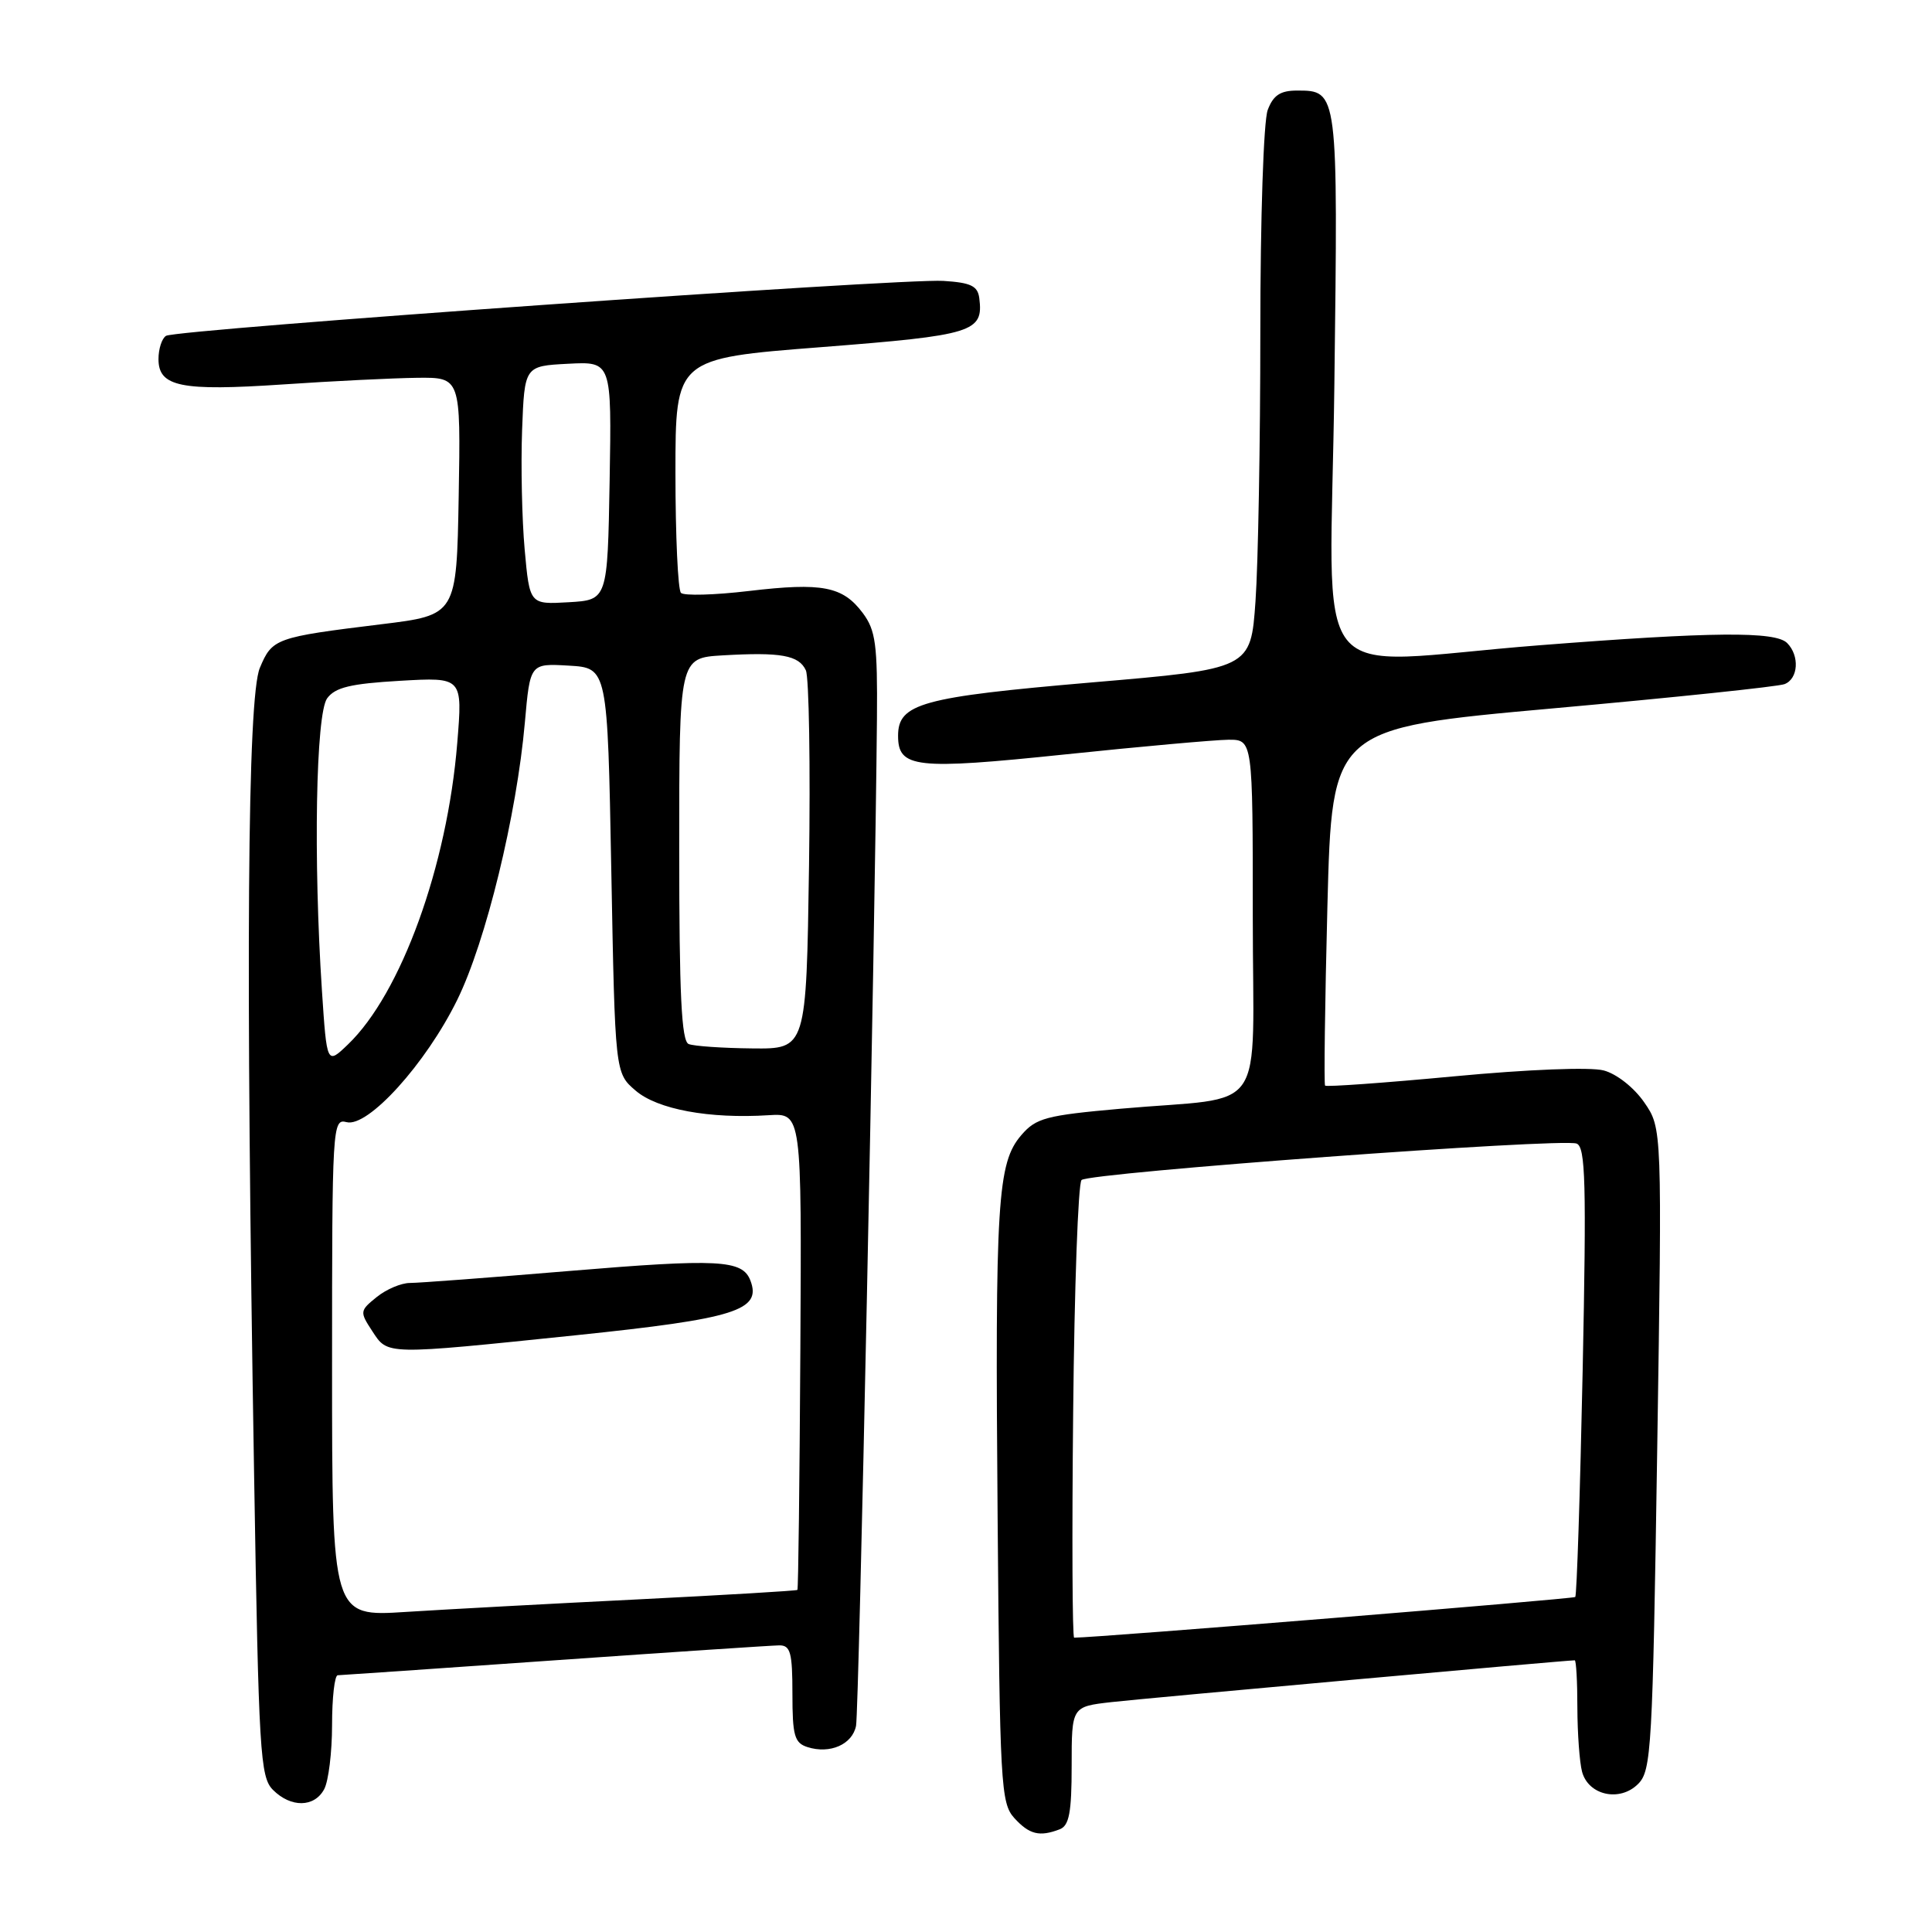 <?xml version="1.0" encoding="UTF-8" standalone="no"?>
<!DOCTYPE svg PUBLIC "-//W3C//DTD SVG 1.1//EN" "http://www.w3.org/Graphics/SVG/1.1/DTD/svg11.dtd" >
<svg xmlns="http://www.w3.org/2000/svg" xmlns:xlink="http://www.w3.org/1999/xlink" version="1.1" viewBox="0 0 256 256">
 <g >
 <path fill="currentColor"
d=" M 140.42 242.39 C 141.67 241.91 142.00 240.17 142.00 233.96 C 142.00 226.14 142.00 226.14 147.25 225.54 C 151.51 225.05 207.48 220.00 208.66 220.00 C 208.85 220.00 209.01 222.81 209.01 226.25 C 209.02 229.69 209.30 233.52 209.63 234.76 C 210.47 237.90 214.64 238.81 217.06 236.38 C 218.82 234.62 218.98 231.77 219.59 192.00 C 220.24 149.50 220.24 149.50 217.87 146.07 C 216.52 144.11 214.21 142.29 212.50 141.84 C 210.76 141.37 202.42 141.70 192.68 142.62 C 183.43 143.49 175.74 144.04 175.58 143.85 C 175.42 143.66 175.56 132.93 175.89 120.00 C 176.50 96.50 176.50 96.50 205.71 93.87 C 221.78 92.43 235.61 90.98 236.46 90.65 C 238.29 89.95 238.48 86.88 236.80 85.20 C 235.24 83.64 226.92 83.71 204.00 85.50 C 172.64 87.95 176.30 92.58 176.81 51.01 C 177.30 11.93 177.31 12.00 171.85 12.00 C 169.66 12.00 168.71 12.62 167.98 14.57 C 167.43 16.00 167.00 28.93 167.00 43.91 C 167.00 58.64 166.71 74.73 166.36 79.66 C 165.73 88.63 165.73 88.63 144.61 90.43 C 122.13 92.36 119.00 93.22 119.00 97.49 C 119.00 101.77 121.29 102.03 141.08 99.97 C 151.21 98.91 160.96 98.04 162.75 98.02 C 166.00 98.00 166.00 98.00 166.00 121.45 C 166.00 148.44 168.25 145.16 148.50 146.91 C 138.60 147.79 137.28 148.14 135.33 150.41 C 132.16 154.09 131.84 159.13 132.19 201.15 C 132.48 236.52 132.61 238.92 134.40 240.90 C 136.39 243.08 137.74 243.42 140.42 242.39 Z  M 42.96 237.07 C 43.53 236.00 44.00 232.18 44.00 228.57 C 44.00 224.95 44.34 221.99 44.75 221.98 C 45.16 221.97 58.10 221.08 73.50 220.00 C 88.90 218.92 102.29 218.03 103.25 218.02 C 104.74 218.00 105.00 218.97 105.00 224.43 C 105.00 229.99 105.27 230.95 107.00 231.50 C 109.98 232.45 112.94 231.15 113.43 228.68 C 113.82 226.73 115.95 123.83 116.20 95.19 C 116.28 85.40 116.03 83.52 114.33 81.24 C 111.68 77.69 108.97 77.16 99.23 78.31 C 94.68 78.85 90.63 78.96 90.23 78.56 C 89.83 78.16 89.50 71.01 89.50 62.67 C 89.50 47.50 89.50 47.50 108.79 46.00 C 129.03 44.42 130.33 44.01 129.76 39.50 C 129.55 37.88 128.63 37.45 125.00 37.22 C 119.38 36.86 23.38 43.65 22.00 44.50 C 21.45 44.84 21.00 46.23 21.00 47.58 C 21.00 51.25 23.97 51.85 37.50 50.94 C 44.10 50.49 52.10 50.10 55.28 50.06 C 61.05 50.00 61.05 50.00 60.78 65.75 C 60.50 81.50 60.50 81.50 50.50 82.72 C 36.48 84.44 36.07 84.59 34.43 88.50 C 32.78 92.45 32.53 127.28 33.67 195.42 C 34.28 232.29 34.47 235.47 36.17 237.17 C 38.55 239.55 41.66 239.51 42.96 237.07 Z  M 142.20 187.08 C 142.36 170.63 142.86 156.80 143.31 156.36 C 144.28 155.39 206.91 150.77 208.91 151.53 C 210.09 151.98 210.22 156.72 209.71 181.65 C 209.37 197.92 208.93 211.40 208.73 211.61 C 208.46 211.87 145.37 217.00 142.33 217.00 C 142.09 217.00 142.03 203.54 142.20 187.08 Z  M 44.00 181.20 C 44.00 149.11 44.05 148.20 45.92 148.69 C 48.75 149.43 56.42 140.96 60.58 132.50 C 64.38 124.78 68.47 108.01 69.55 95.70 C 70.24 87.90 70.24 87.90 75.37 88.20 C 80.50 88.50 80.50 88.50 81.00 115.34 C 81.50 142.18 81.50 142.18 84.22 144.51 C 87.11 147.00 93.98 148.27 101.86 147.77 C 106.23 147.50 106.23 147.50 106.05 178.98 C 105.95 196.29 105.78 210.55 105.66 210.67 C 105.55 210.79 96.01 211.35 84.48 211.93 C 72.94 212.50 59.11 213.25 53.75 213.59 C 44.00 214.22 44.00 214.22 44.00 181.20 Z  M 76.38 176.92 C 97.46 174.73 100.95 173.63 99.43 169.67 C 98.37 166.92 95.22 166.76 75.32 168.42 C 64.92 169.29 55.46 170.00 54.31 170.00 C 53.16 170.00 51.18 170.84 49.91 171.87 C 47.67 173.68 47.65 173.82 49.32 176.37 C 51.42 179.57 50.85 179.56 76.38 176.92 Z  M 42.66 131.29 C 41.51 113.89 41.85 94.59 43.35 92.53 C 44.42 91.08 46.45 90.59 53.00 90.21 C 61.30 89.73 61.30 89.73 60.59 98.43 C 59.27 114.75 53.14 131.66 46.10 138.40 C 43.31 141.08 43.31 141.08 42.66 131.29 Z  M 91.25 138.34 C 90.30 137.95 90.00 131.83 90.00 112.51 C 90.00 87.18 90.00 87.18 95.75 86.84 C 103.45 86.39 105.86 86.82 106.78 88.82 C 107.20 89.74 107.39 101.41 107.20 114.75 C 106.84 139.00 106.84 139.00 99.67 138.92 C 95.73 138.88 91.94 138.62 91.25 138.34 Z  M 69.52 72.80 C 69.16 68.78 69.01 61.67 69.18 57.00 C 69.50 48.50 69.50 48.50 75.28 48.20 C 81.05 47.90 81.05 47.90 80.78 63.70 C 80.50 79.50 80.50 79.50 75.34 79.80 C 70.18 80.10 70.18 80.10 69.52 72.80 Z "/>
</g>
</svg>